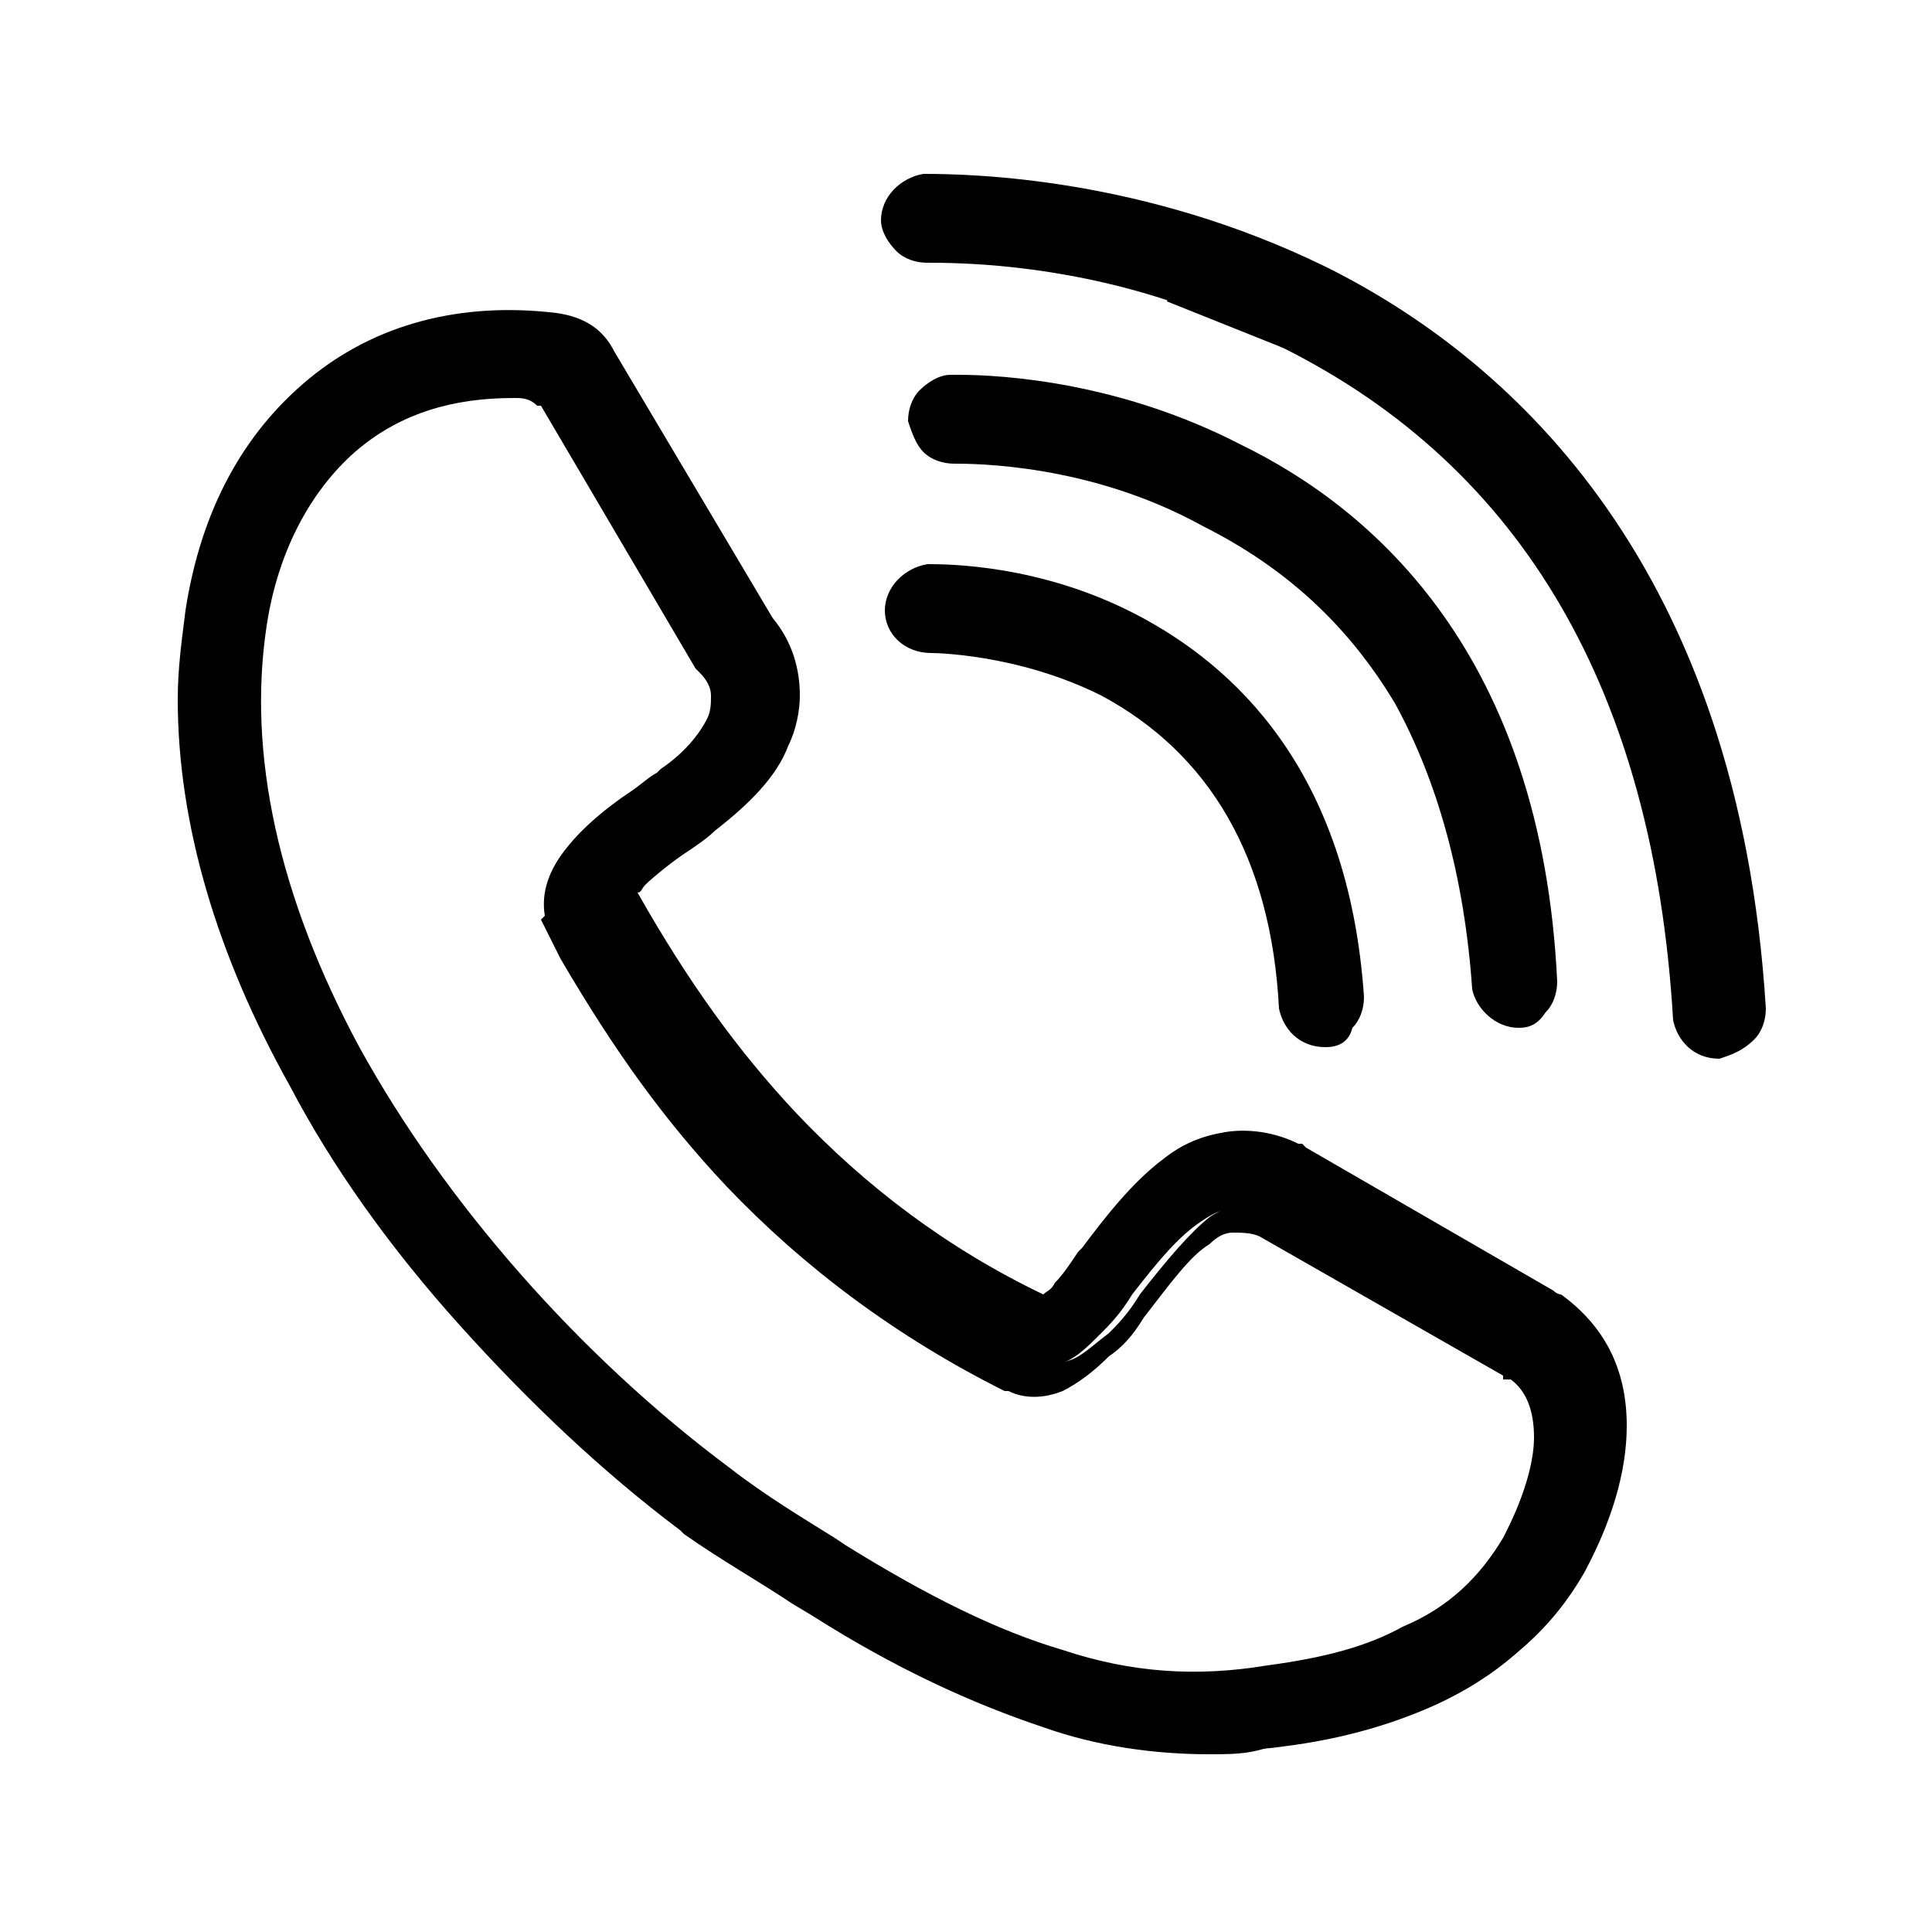 <svg xmlns="http://www.w3.org/2000/svg" xmlns:xlink="http://www.w3.org/1999/xlink" x="0px" y="0px" viewBox="0 0 50 50" style="enable-background:new 0 0 50 50;" xml:space="preserve"><g>	<g>		<path d="M40.3,34.1c0,0-0.1-0.1-0.1-0.1l-6.4-3.7h0l-0.1,0c0,0-0.1,0-0.1,0c-0.6-0.3-1.2-0.4-1.8-0.3c-0.5,0.1-1,0.3-1.5,0.6   c-0.9,0.6-1.6,1.5-2.1,2.3l0,0h0c-0.2,0.3-0.5,0.6-0.7,0.8c-0.2,0.2-0.4,0.3-0.5,0.4c-2.6-1.3-4.8-2.9-6.6-4.9   c-1.5-1.6-2.8-3.5-4.2-5.8c0-0.1,0-0.2,0.3-0.5c0.2-0.3,0.6-0.6,1.1-0.9c0.3-0.2,0.6-0.4,0.8-0.6c0.9-0.7,1.5-1.3,1.8-2.1   c0.2-0.4,0.3-0.8,0.3-1.2c0-0.7-0.2-1.3-0.7-1.9l-4.1-6.9c-0.3-0.5-0.7-0.8-1.3-0.8c-2.4-0.2-4.5,0.3-6.2,1.7   c-1.6,1.3-2.7,3.3-3.1,5.8c-0.1,0.7-0.2,1.5-0.2,2.2c0,3.1,1,6.5,2.8,9.9c1.2,2.1,2.7,4.2,4.4,6.2c1.7,2,3.7,3.8,5.7,5.3v0   c1,0.7,1.9,1.3,2.9,1.9l0,0l0.3,0.2h0c2.3,1.4,4.2,2.3,6,2.9c1.4,0.4,2.8,0.7,4.2,0.7c0.7,0,1.3,0,2-0.1c1.6-0.2,2.9-0.6,4-1.1   c1.5-0.7,2.7-1.7,3.5-3.1c0.7-1.2,1.1-2.5,1.1-3.6C41.8,35.9,41.3,34.8,40.3,34.1z M39.5,39.8L39.4,40c-0.6,1.1-1.5,1.8-2.7,2.4   c-1,0.4-2.1,0.8-3.6,1c-1.8,0.3-3.6,0.1-5.5-0.5c-1.7-0.5-3.5-1.4-5.7-2.8L21.6,40c-0.9-0.6-1.8-1.2-2.8-1.8c-3.9-3-7.5-7-9.7-11   c-2.2-3.9-3-7.7-2.5-11.1C7,14,7.8,12.4,9.1,11.3c1.1-0.9,2.5-1.4,4.2-1.4c0.3,0,0.6,0,0.9,0l0,0c0,0,0,0,0,0h0l4.1,7l0,0l0,0l0,0   c0.2,0.3,0.3,0.5,0.4,0.8c0,0.2,0,0.5-0.1,0.8c-0.2,0.4-0.6,0.9-1.3,1.4l0,0l0,0l0,0c-0.2,0.2-0.4,0.3-0.7,0.5l0,0   c-0.5,0.3-1.1,0.8-1.5,1.3c-0.4,0.5-0.6,1.1-0.5,1.8l0,0l0.1,0.2l0.1,0.3l0,0c1.4,2.4,2.8,4.4,4.3,6c2,2.1,4.3,3.8,7.1,5.2h0   c0.4,0.2,0.8,0.2,1.2,0.1c0.4-0.1,0.7-0.4,1.1-0.8c0.2-0.2,0.5-0.5,0.8-1c0.7-0.9,1.2-1.5,1.8-1.9c0.3-0.2,0.5-0.3,0.8-0.3   c0.3,0,0.5,0,0.9,0.2c0,0,0,0,0.1,0l6.4,3.7h0c0,0,0,0,0,0c0,0,0,0,0,0c0.5,0.4,0.8,1,0.8,1.8C40.2,38,40,38.9,39.5,39.8z"></path>		<path d="M31.3,45.4c-1.4,0-2.9-0.2-4.3-0.7c-1.8-0.6-3.8-1.5-6-2.9h0l-0.5-0.3c-0.9-0.6-1.8-1.1-2.8-1.8l-0.1-0.1   c-2-1.5-3.9-3.3-5.7-5.3c-1.8-2-3.3-4.1-4.4-6.2c-1.9-3.4-2.9-6.8-2.9-10c0-0.8,0.1-1.5,0.2-2.3c0.4-2.6,1.5-4.6,3.2-6   c1.7-1.4,3.9-2,6.4-1.7c0.7,0.1,1.2,0.4,1.5,1L20,16c0.5,0.6,0.7,1.3,0.7,2c0,0.4-0.1,0.9-0.3,1.3c-0.3,0.8-1,1.5-1.9,2.2   c-0.2,0.2-0.5,0.4-0.8,0.6c-0.3,0.2-0.8,0.6-1,0.8c-0.1,0.1-0.1,0.2-0.2,0.2c1.3,2.3,2.6,4.1,4.1,5.7c1.8,1.9,3.9,3.5,6.4,4.7   c0.1-0.1,0.2-0.1,0.3-0.3c0.2-0.2,0.4-0.5,0.6-0.8l0.1-0.1c0.6-0.8,1.3-1.7,2.1-2.3c0.5-0.4,1-0.6,1.6-0.7c0.6-0.1,1.3,0,1.9,0.3   c0,0,0.1,0,0.1,0l0.1,0.1l6.4,3.7c0,0,0.1,0.1,0.2,0.1c1.1,0.8,1.7,1.9,1.7,3.4c0,1.2-0.4,2.5-1.1,3.8c-0.8,1.4-2,2.5-3.6,3.2   c-1.1,0.5-2.4,0.9-4.1,1.1C32.6,45.4,32,45.4,31.3,45.4z M21.1,41.3L21.1,41.3c2.4,1.4,4.3,2.4,6.1,2.9c1.4,0.4,2.7,0.6,4.1,0.6   c0.6,0,1.2,0,1.9-0.1c1.6-0.2,2.9-0.6,3.9-1.1c1.5-0.7,2.6-1.7,3.3-2.9c0.6-1.1,1-2.4,1-3.5c0-1.3-0.5-2.3-1.4-2.9l0,0   c0,0-0.1-0.1-0.1-0.1l-6.6-3.8c-0.5-0.3-1.1-0.3-1.6-0.3c-0.5,0.1-0.9,0.2-1.3,0.6c-0.8,0.6-1.5,1.4-2.1,2.2L28.3,33   c-0.2,0.3-0.5,0.6-0.6,0.8c-0.2,0.2-0.4,0.4-0.6,0.5L27,34.4l-0.1-0.1c-2.6-1.3-4.8-3-6.7-5c-1.5-1.6-2.9-3.5-4.2-5.9l0-0.1   c0-0.2,0.1-0.4,0.3-0.7c0.2-0.2,0.6-0.5,1.1-0.9c0.3-0.2,0.5-0.4,0.8-0.6c0.9-0.6,1.4-1.3,1.7-2c0.2-0.4,0.2-0.7,0.2-1.1   c0-0.6-0.2-1.2-0.6-1.7l-4.1-7c-0.2-0.4-0.6-0.6-1-0.7C11.9,8.5,9.9,9,8.3,10.3c-1.6,1.3-2.6,3.2-3,5.6c-0.1,0.7-0.2,1.5-0.2,2.2   c0,3,1,6.4,2.8,9.7c1.1,2,2.6,4.2,4.4,6.1c1.7,2,3.7,3.8,5.7,5.3l0.1,0.1c0.9,0.6,1.8,1.2,2.6,1.7L21.1,41.3z M31.3,43.8   c-1.3,0-2.5-0.2-3.8-0.6c-1.7-0.5-3.6-1.4-5.7-2.8l-0.3-0.2c-0.8-0.5-1.8-1.1-2.8-1.8c-4-3-7.5-7-9.8-11.1c-2.2-4-3-7.8-2.5-11.3   c0.4-2.1,1.3-3.9,2.6-5c1.2-1,2.7-1.4,4.4-1.4c0.3,0,0.6,0,0.9,0l0.2,0l0.1,0.2l4.1,7l-0.1,0.1l-0.1,0.1l0.2-0.2   c0.3,0.4,0.4,0.7,0.5,0.9c0,0.3,0,0.6-0.1,0.9c-0.2,0.5-0.7,1-1.4,1.6c-0.2,0.2-0.5,0.4-0.7,0.6c-0.6,0.4-1.1,0.8-1.5,1.3   c-0.4,0.5-0.5,1-0.4,1.5l0.1,0.3l0.1,0.1c1.4,2.4,2.7,4.3,4.3,6c2,2.1,4.2,3.7,7,5.1l0.1,0c0.3,0.2,0.7,0.2,1,0.1   c0.3-0.1,0.6-0.4,1-0.7c0.2-0.2,0.5-0.5,0.8-1c0.7-0.9,1.3-1.6,1.8-2c0.3-0.2,0.6-0.3,0.9-0.4c0.3,0,0.7,0,1,0.2l0.1,0.1l6.3,3.6   h0.2l0,0.1c0.6,0.5,0.9,1.1,0.9,2c0,0.8-0.3,1.8-0.7,2.7l-0.2,0.3c-0.6,1.1-1.6,1.9-2.9,2.5c-1,0.5-2.1,0.8-3.7,1   C32.5,43.8,31.9,43.8,31.3,43.8z M13.3,10.3c-1.6,0-2.9,0.4-4,1.3c-1.2,1-2.1,2.6-2.4,4.6c-0.5,3.3,0.3,7,2.4,10.9   c2.2,4,5.7,8,9.6,10.9c0.9,0.7,1.9,1.3,2.7,1.8l0.3,0.2c2.1,1.3,3.9,2.2,5.6,2.7c1.8,0.6,3.5,0.7,5.3,0.4c1.5-0.2,2.6-0.5,3.5-1   c1.2-0.5,2-1.3,2.6-2.3l0.1-0.2c0.4-0.8,0.7-1.7,0.7-2.4c0-0.7-0.2-1.2-0.6-1.5h-0.2l0-0.1l-6.3-3.6c-0.2-0.1-0.5-0.1-0.7-0.1   c-0.2,0-0.4,0.1-0.6,0.3c-0.5,0.3-1,1-1.7,1.9c-0.3,0.5-0.6,0.8-0.9,1c-0.4,0.4-0.8,0.7-1.2,0.9c-0.5,0.2-1,0.2-1.4,0l-0.1,0   c-2.8-1.4-5.2-3.2-7.2-5.3c-1.6-1.7-2.9-3.5-4.3-5.9l0,0l-0.5-1l0.1-0.1c-0.1-0.6,0.1-1.2,0.6-1.8c0.4-0.5,1-1,1.6-1.4   c0.3-0.2,0.5-0.4,0.7-0.5l0.1-0.1c0.6-0.4,1-0.9,1.2-1.3c0.1-0.2,0.1-0.4,0.1-0.6c0-0.2-0.1-0.4-0.3-0.6l-0.1-0.1l-4-6.8h-0.1l0,0   C13.7,10.3,13.5,10.3,13.3,10.3z"></path>	</g>	<g>		<path d="M30.4,7.5l3,1.2C32.3,8.2,31.3,7.8,30.4,7.5z"></path>		<path d="M33.2,9l-3-1.2l0.2-0.6c1,0.3,2.1,0.7,3,1.2L33.2,9z"></path>	</g>	<g>		<path d="M45.2,26.2L45.2,26.2c0,0.4-0.3,0.8-0.8,0.9h0c-0.4,0-0.8-0.3-0.8-0.8c-0.5-8.5-4-14.4-10.3-17.6c-1-0.5-2-0.9-3-1.2   c-3.4-1.1-6.3-1-6.5-1c-0.4,0-0.8-0.3-0.8-0.8c0-0.4,0.3-0.8,0.8-0.8c0.2,0,5.1-0.2,10.2,2.4l0.2,0.1C38.9,9.7,44.6,15,45.2,26.2z   "></path>		<path d="M44.5,27.4c-0.7,0-1.1-0.5-1.2-1C42.8,17.9,39.4,12.1,33.2,9c-0.9-0.5-1.9-0.9-2.9-1.2c-3-1-5.6-1-6.3-1   c-0.3,0-0.6-0.1-0.8-0.3c-0.2-0.2-0.4-0.5-0.4-0.8c0-0.6,0.5-1.1,1.1-1.2c1.3,0,5.7,0.1,10.4,2.4l0.2,0.1   c4.7,2.4,10.5,7.7,11.2,19.1v0c0,0.3-0.1,0.6-0.3,0.8C45.1,27.2,44.8,27.3,44.5,27.4C44.5,27.4,44.5,27.4,44.5,27.4z M24,6.2   c0.9,0,3.5,0.1,6.5,1c1,0.3,2.1,0.7,3,1.2c6.4,3.2,9.9,9.2,10.4,17.8c0,0.3,0.2,0.5,0.5,0.5c0.2,0,0.3-0.1,0.4-0.2   c0.1-0.1,0.1-0.2,0.1-0.4l0.3,0l-0.3,0C44.3,15.1,38.7,9.9,34.1,7.6l-0.2-0.1c-4.5-2.2-8.8-2.4-10-2.3c-0.3,0-0.5,0.2-0.5,0.5   c0,0.1,0.1,0.2,0.2,0.3C23.6,6.1,23.7,6.2,24,6.2C23.9,6.2,23.9,6.2,24,6.2z"></path>	</g>	<g>		<polygon points="38.4,25.9 38.4,25.2 38.7,25.2 38.8,25.8   "></polygon>	</g>	<g>		<path d="M40,25.4L40,25.4c0,0.4-0.3,0.8-0.8,0.9h0c-0.4,0-0.8-0.3-0.8-0.8c-0.2-3-0.9-5.5-2.1-7.6c-1.2-2.1-2.9-3.6-5.1-4.7   c-3.2-1.6-6.4-1.6-6.6-1.6c-0.4,0-0.8-0.3-0.8-0.8c0-0.4,0.3-0.8,0.8-0.8h0.2c0.8,0,3.9,0.1,7.2,1.7C35.4,13.5,39.5,17.3,40,25.4z   "></path>		<path d="M39.3,26.6c-0.6,0-1.1-0.5-1.2-1c-0.2-2.9-0.9-5.4-2-7.4c-1.2-2-2.8-3.5-5-4.6C28.2,12,25.2,12,24.7,12   c-0.3,0-0.6-0.1-0.8-0.3c-0.2-0.2-0.3-0.5-0.4-0.8c0-0.3,0.1-0.6,0.3-0.8c0.2-0.2,0.5-0.4,0.8-0.4l0.2,0c1.2,0,4.2,0.2,7.3,1.8   c3.5,1.7,7.8,5.5,8.2,13.9v0c0,0.3-0.1,0.6-0.3,0.8C39.8,26.5,39.6,26.6,39.3,26.6L39.3,26.6z M24.7,11.4c0.9,0,3.8,0.1,6.7,1.6   c2.2,1.1,4,2.8,5.2,4.9c1.2,2.1,1.9,4.7,2.1,7.7c0,0.3,0.2,0.5,0.5,0.5c0.2,0,0.3-0.1,0.4-0.2c0.1-0.1,0.1-0.2,0.1-0.4v0   c-0.5-8.1-4.6-11.7-7.9-13.4c-3.1-1.6-6.2-1.7-7.1-1.7h-0.2c-0.1,0-0.2,0.1-0.3,0.2c-0.1,0.1-0.1,0.2-0.1,0.3   c0,0.1,0.1,0.3,0.2,0.4C24.4,11.3,24.5,11.4,24.7,11.4C24.6,11.4,24.7,11.4,24.7,11.4z"></path>	</g>	<g>		<rect x="33.5" y="25.7" transform="matrix(0.997 -7.819124e-02 7.819124e-02 0.997 -1.932 2.708)" width="0.3" height="0.6"></rect>	</g>	<g>		<path d="M35.1,25.9L35.1,25.9c0,0.4-0.3,0.8-0.8,0.9h0c-0.4,0-0.8-0.3-0.8-0.8c-0.3-4.8-2.5-7.2-4.7-8.3c-2.2-1.2-4.4-1.1-4.6-1.1   h0c-0.4,0-0.8-0.3-0.8-0.8c0,0,0,0,0,0c0-0.4,0.3-0.8,0.8-0.8c0.1,0,2.6-0.1,5.3,1.3C32,17.6,34.8,20.4,35.1,25.9z"></path>		<path d="M34.3,27.1c-0.7,0-1.1-0.5-1.2-1c-0.2-3.9-1.8-6.6-4.6-8.1c-2.2-1.1-4.4-1.1-4.4-1.1c0,0,0,0,0,0c-0.7,0-1.2-0.5-1.2-1.1   c0-0.6,0.5-1.1,1.1-1.2c0.5,0,2.9,0,5.4,1.3c2.5,1.3,5.5,4,5.9,9.9v0c0,0.3-0.1,0.6-0.3,0.8C34.9,27,34.6,27.1,34.3,27.1   C34.3,27.1,34.3,27.1,34.3,27.1z M24.3,16.3c0.6,0,2.6,0.1,4.6,1.1c3,1.6,4.7,4.4,4.9,8.6c0,0.3,0.2,0.5,0.5,0.5   c0.2,0,0.3-0.1,0.4-0.2c0.1-0.1,0.1-0.2,0.1-0.4v0c-0.3-4.5-2.1-7.7-5.5-9.4c-2.4-1.2-4.7-1.2-5.1-1.2c-0.3,0-0.5,0.2-0.5,0.5   c0,0.3,0.3,0.5,0.5,0.5C24.1,16.3,24.2,16.3,24.3,16.3z"></path>	</g></g></svg>